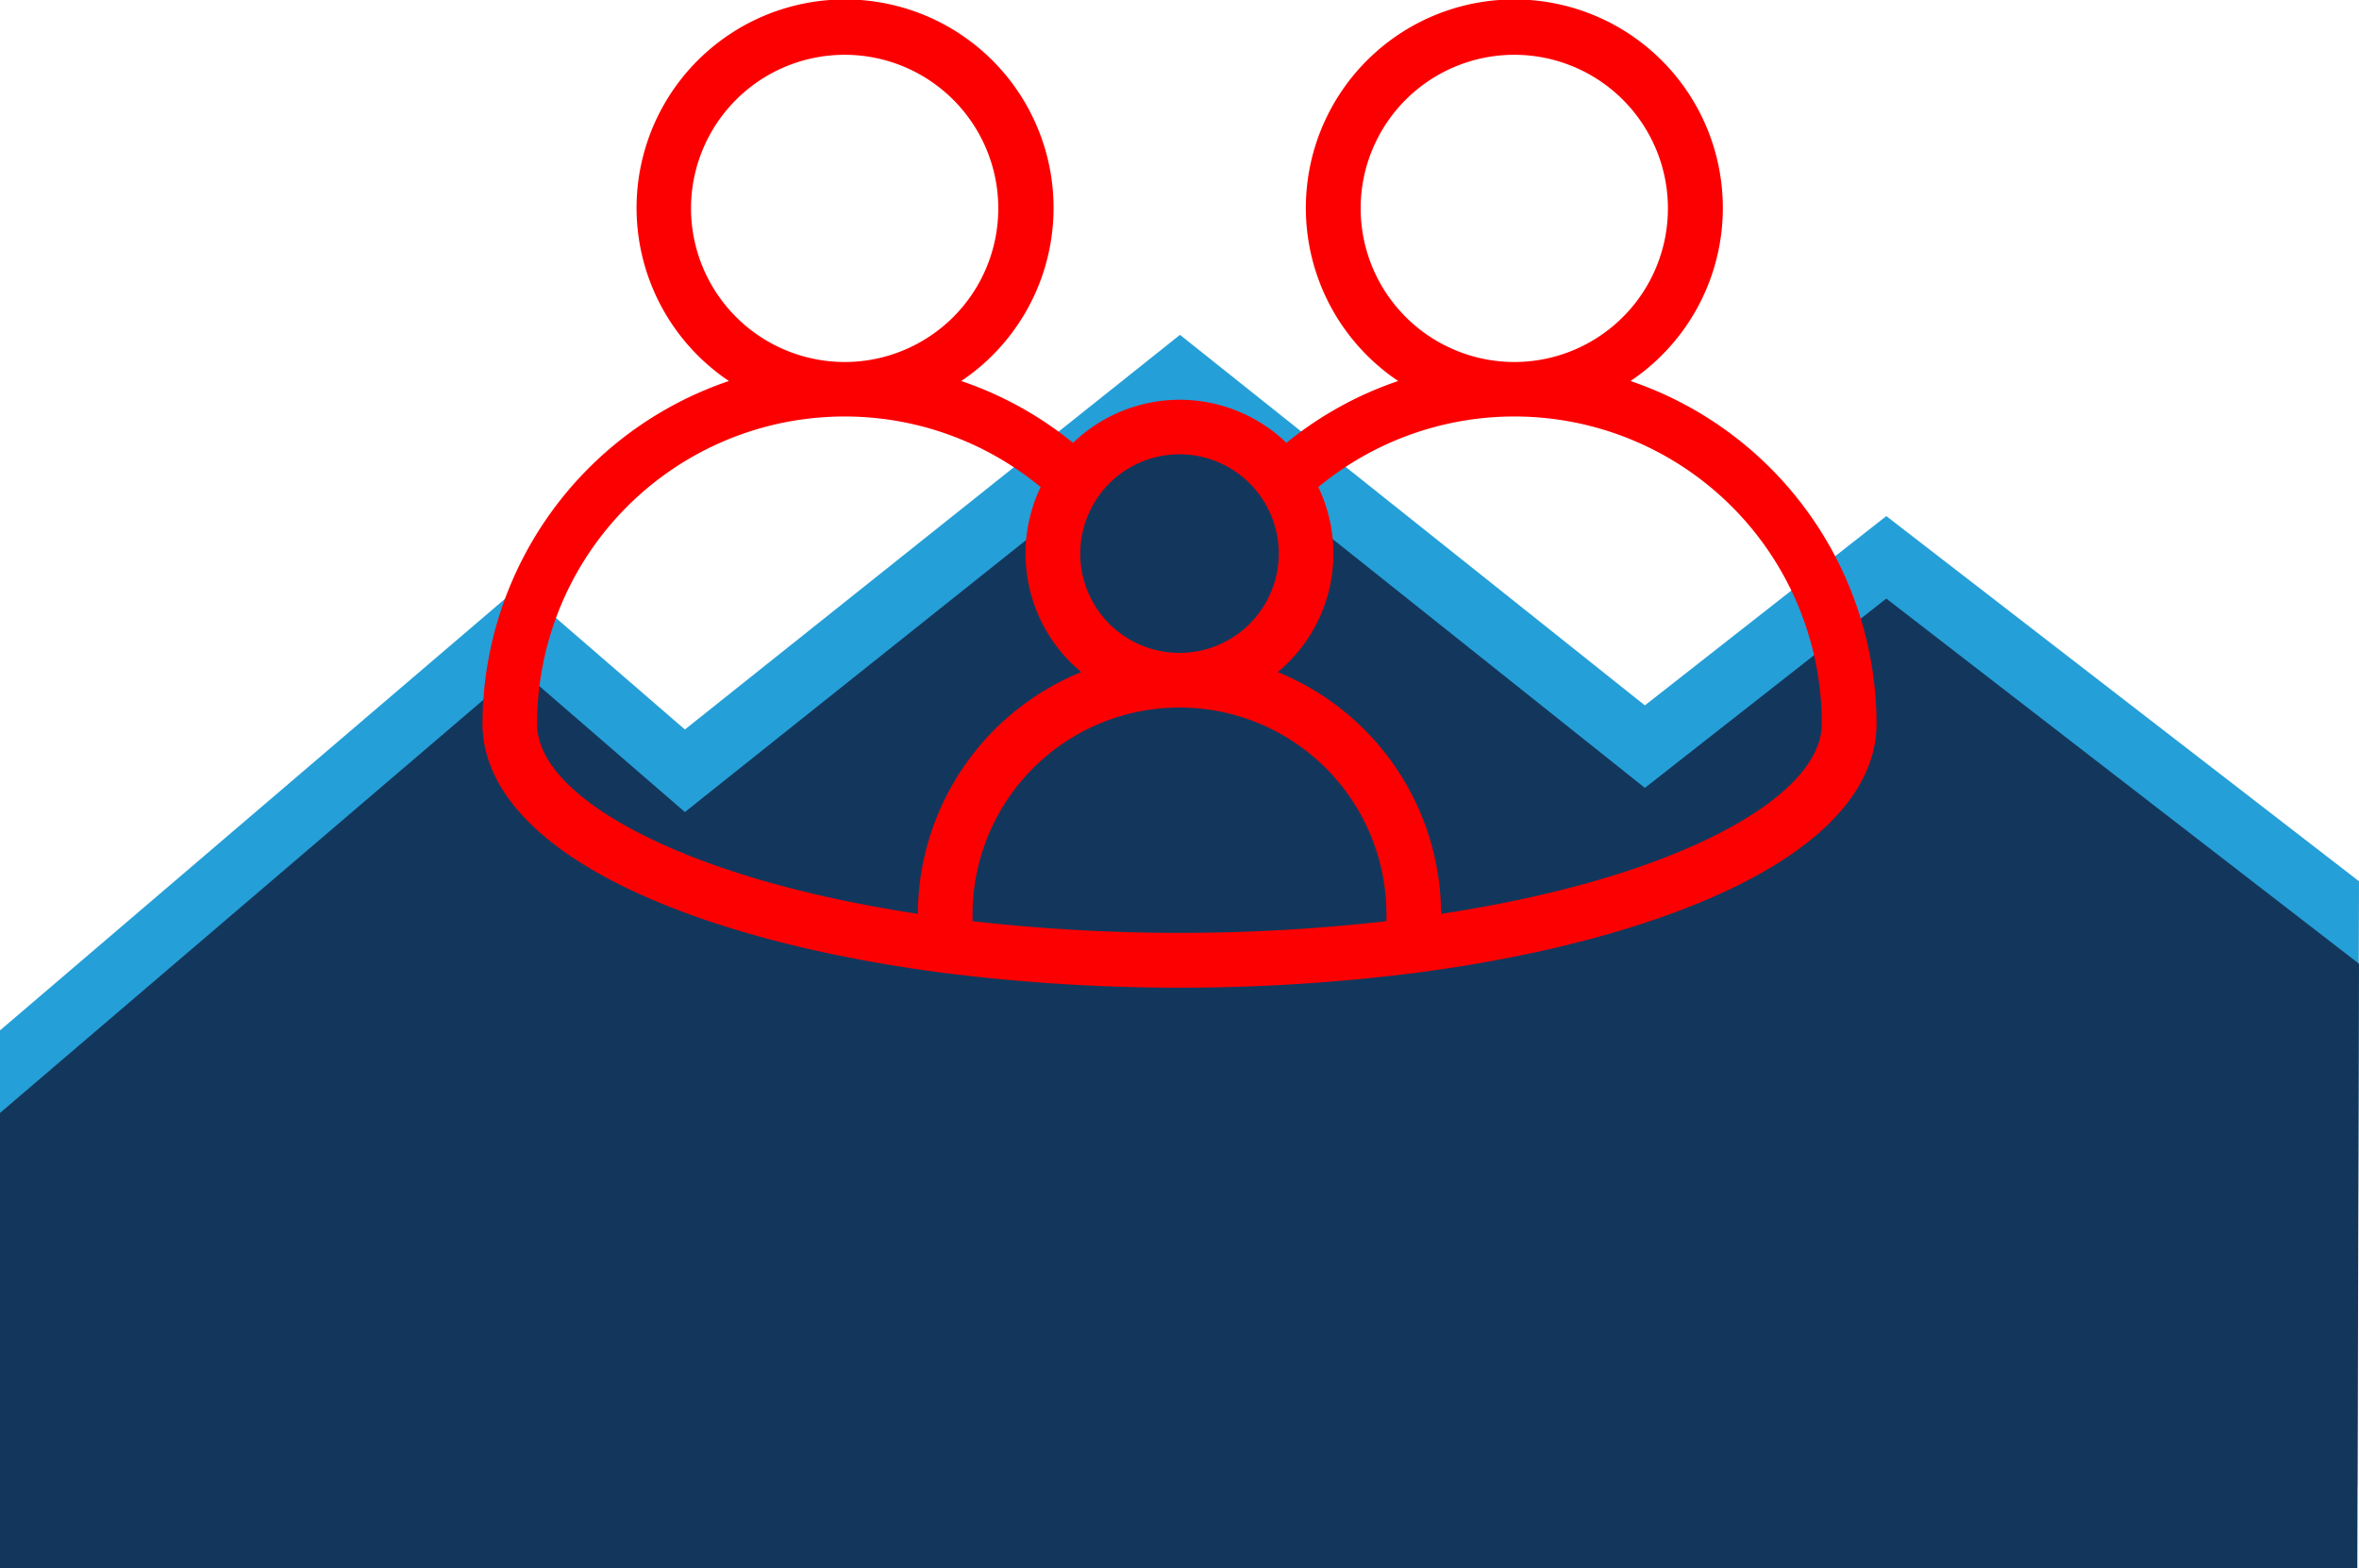 <svg xmlns="http://www.w3.org/2000/svg" viewBox="0 0 396 263.33"><defs><style>.cls-1{fill:#259fd8;}.cls-2{fill:#13375c;}.cls-3{fill:#fc0001;}</style></defs><g id="Mountain"><polygon class="cls-1" points="0 249.48 0 173 87.21 98.46 114.97 122.48 198.08 56.22 276.12 118.43 316.65 86.65 396 147.96 395.72 249.45 0 249.48"/><polygon class="cls-2" points="0 263.33 0 186.86 87.21 112.31 114.97 136.34 198.08 70.08 276.12 132.28 316.65 100.5 396 161.81 395.72 263.31 0 263.33"/></g><g id="about2"><path class="cls-3" d="M435.71,264.19a35,35,0,1,0-39,0,60.32,60.32,0,0,0-18.76,10.38,25.8,25.8,0,0,0-35.82,0,60.48,60.48,0,0,0-18.77-10.38,35,35,0,1,0-39,0A60.89,60.89,0,0,0,243,321.65s0,.08,0,.12c0,7,4,17.44,23.08,27,13.59,6.78,32.26,11.88,54,14.75a316.36,316.36,0,0,0,79.86,0c21.73-2.87,40.41-8,54-14.75,19.07-9.53,23.07-19.93,23.07-27A60.9,60.9,0,0,0,435.71,264.19Zm-45.3-29A25.79,25.79,0,1,1,416.2,261,25.82,25.82,0,0,1,390.41,235.19Zm-44.1,48.48a16.65,16.65,0,0,1,27.38,0h0A16.67,16.67,0,0,1,360,309.84a16.66,16.66,0,0,1-13.68-26.17ZM278,235.19A25.79,25.79,0,1,1,303.79,261,25.82,25.82,0,0,1,278,235.19Zm38.08,118.46c-18.5-2.81-34.29-7.32-45.91-13.12s-18-12.42-18-18.7c0,0,0,0,0-.06A51.61,51.61,0,0,1,336.69,282a25.82,25.82,0,0,0,6.82,31.06A44,44,0,0,0,316.08,353.65Zm78.66,1.23a307.3,307.3,0,0,1-69.48,0v-1.13a34.74,34.74,0,0,1,69.48,0Zm55.08-14.35c-11.61,5.8-27.41,10.31-45.91,13.12a44,44,0,0,0-27.42-40.59A25.83,25.83,0,0,0,383.3,282a51.61,51.61,0,0,1,84.52,39.77C467.82,328.07,461.43,334.73,449.82,340.53Z" transform="translate(-162 -200.22)"/></g></svg>